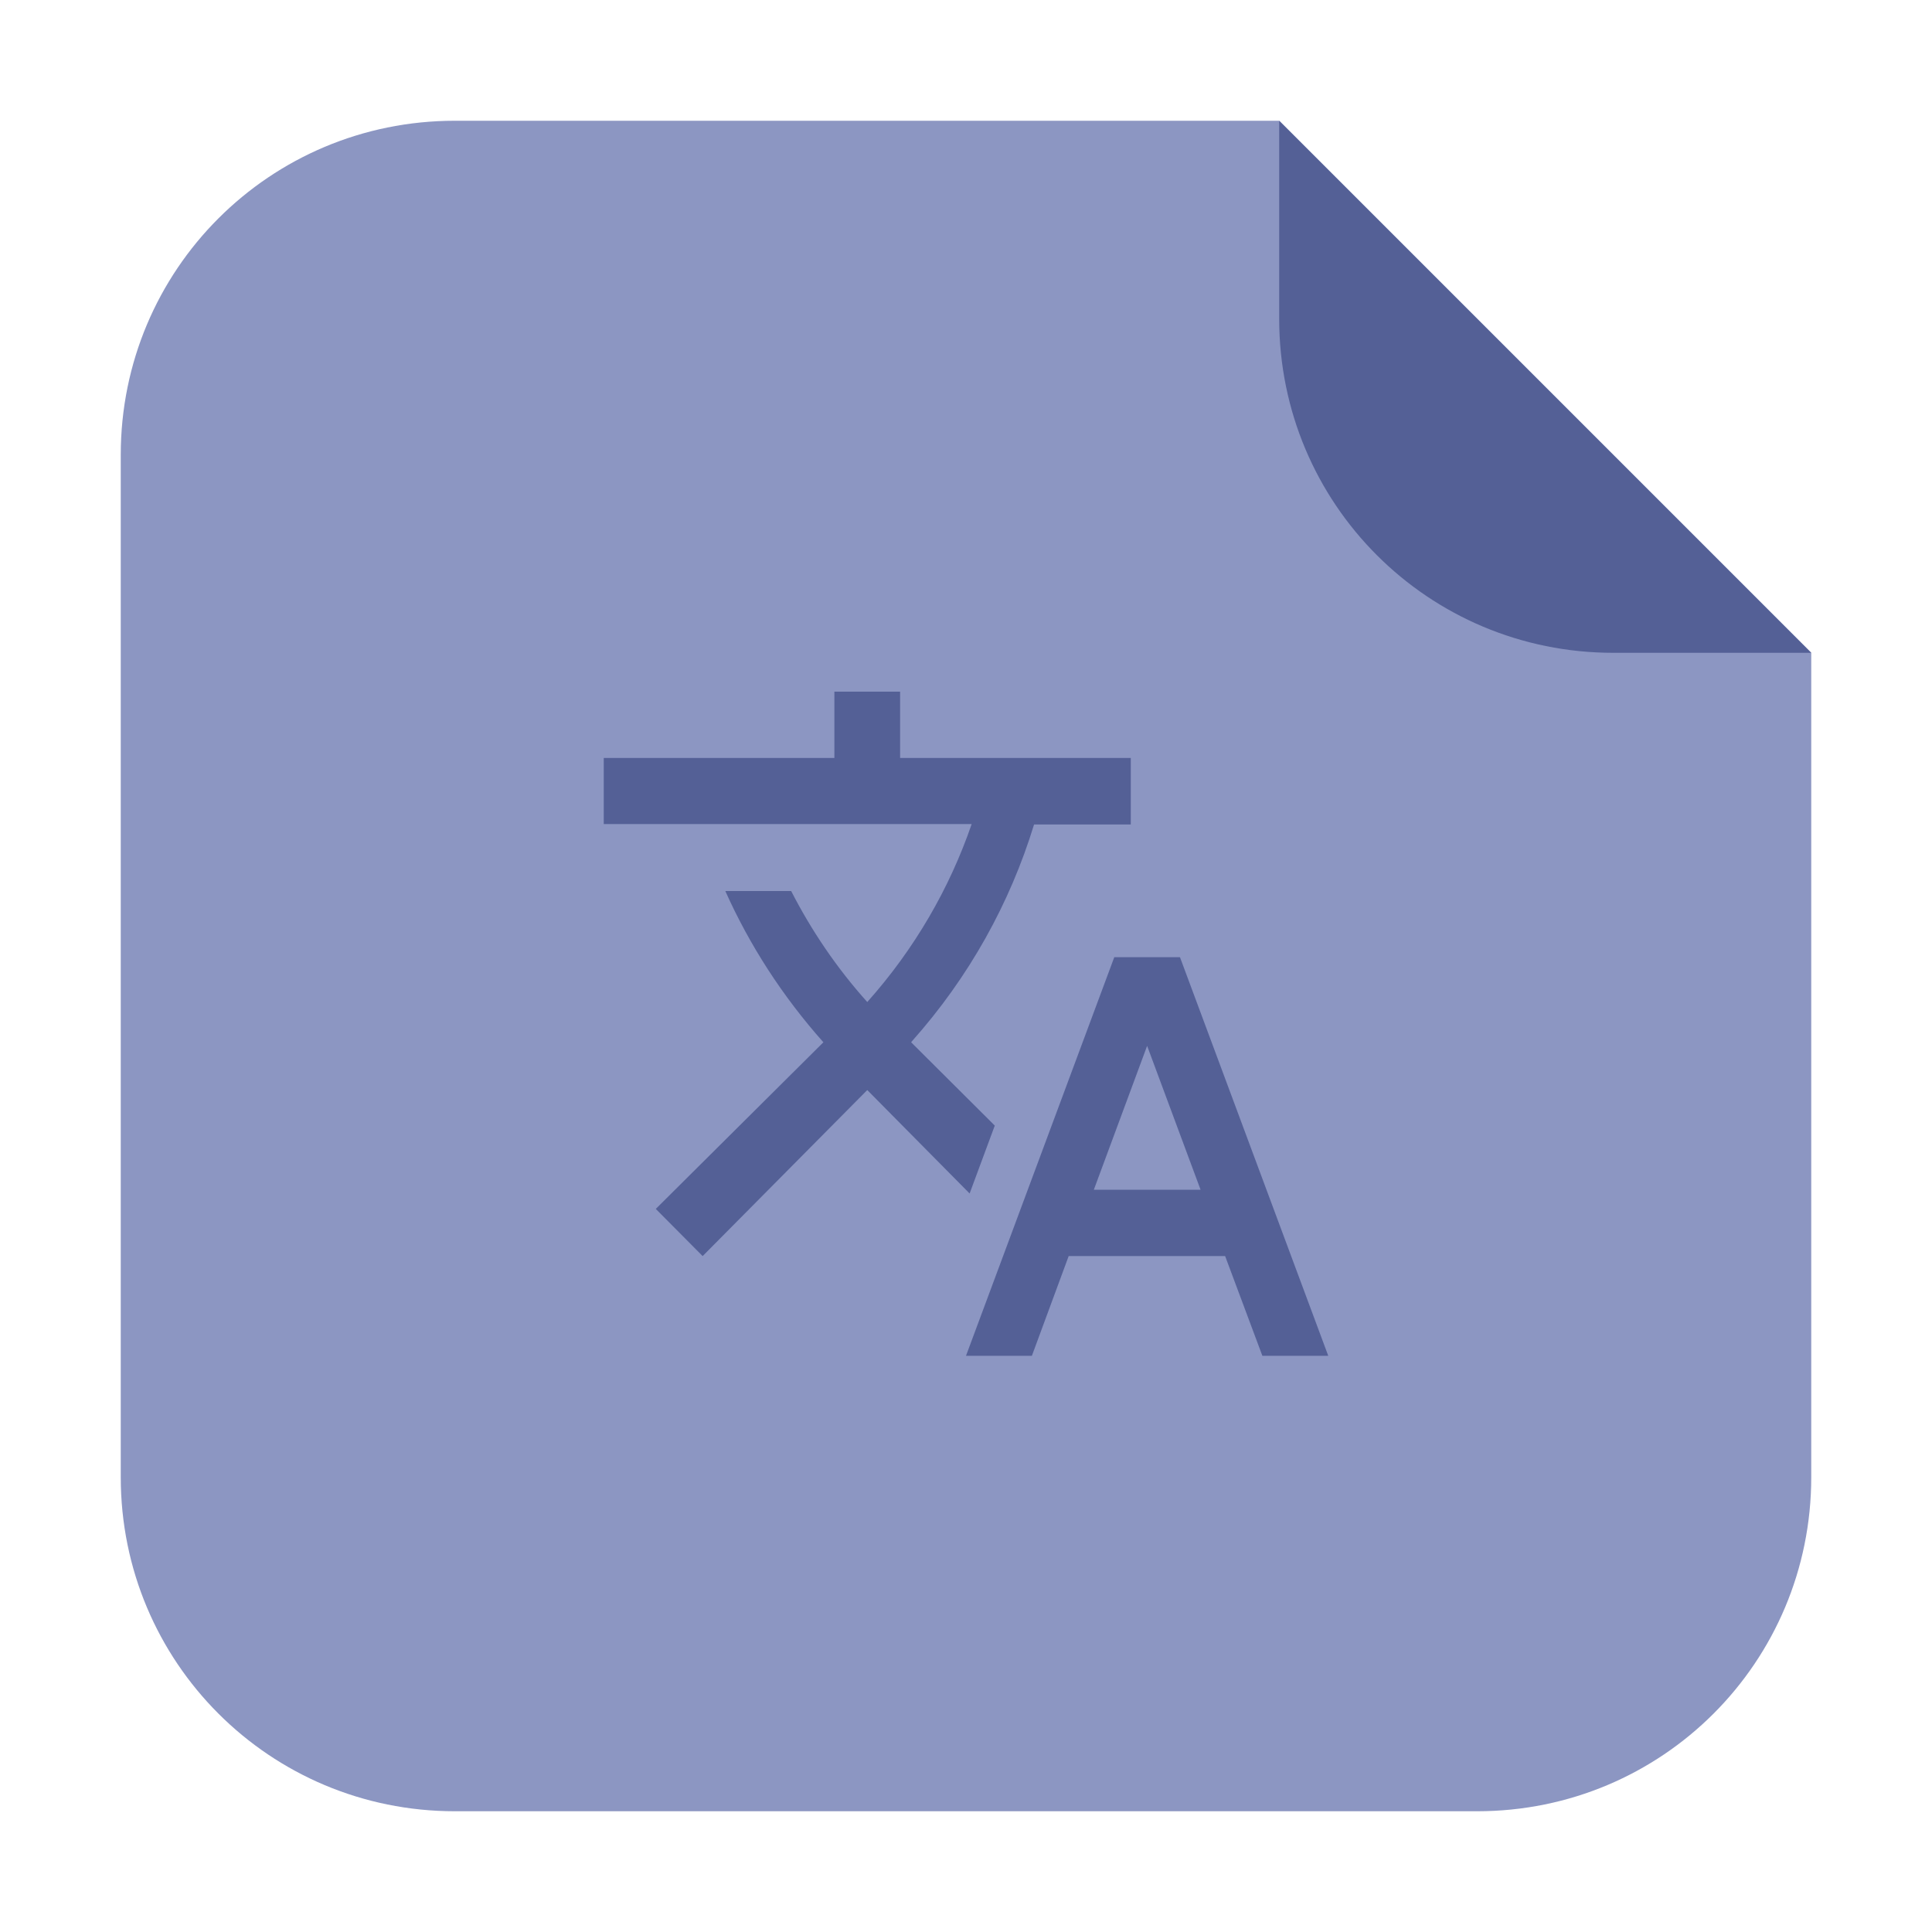 <?xml version="1.0" encoding="UTF-8"?>
<svg xmlns="http://www.w3.org/2000/svg" xmlns:xlink="http://www.w3.org/1999/xlink" width="48pt" height="48pt" viewBox="0 0 48 48" version="1.1">
<g id="surface1">
<path style=" stroke:none;fill-rule:evenodd;fill:rgb(54.902%,58.824%,76.078%);fill-opacity:1;" d="M 31.781 3 L 11.301 3 C 6.703 3 3 6.703 3 11.301 L 3 36.699 C 3 41.297 6.703 45 11.301 45 L 36.699 45 C 41.297 45 45 41.297 45 36.699 L 45 16.219 Z M 31.781 3 "/>
<path style=" stroke:none;fill-rule:evenodd;fill:rgb(32.941%,37.647%,58.824%);fill-opacity:1;" d="M 45 16.219 L 31.781 3 L 31.781 7.918 C 31.781 12.516 35.484 16.219 40.082 16.219 Z M 45 16.219 "/>
<path style=" stroke:none;fill-rule:nonzero;fill:rgb(32.941%,37.647%,58.824%);fill-opacity:1;" d="M 24.715 27.965 L 22.637 25.895 L 22.656 25.871 C 24.082 24.27 25.094 22.434 25.691 20.484 L 28.094 20.484 L 28.094 18.832 L 22.363 18.832 L 22.363 17.184 L 20.73 17.184 L 20.73 18.832 L 15 18.832 L 15 20.473 L 24.141 20.473 C 23.594 22.066 22.723 23.578 21.547 24.895 C 20.785 24.047 20.156 23.113 19.656 22.137 L 18.02 22.137 C 18.621 23.48 19.438 24.75 20.457 25.895 L 16.293 30.035 L 17.457 31.207 L 21.547 27.082 L 24.09 29.652 Z M 29.316 23.781 L 27.684 23.781 L 24 33.684 L 25.637 33.684 L 26.551 31.207 L 30.438 31.207 L 31.363 33.684 L 33 33.684 Z M 27.176 29.559 L 28.5 25.984 L 29.828 29.559 Z M 27.176 29.559 "/>
</g>
</svg>
